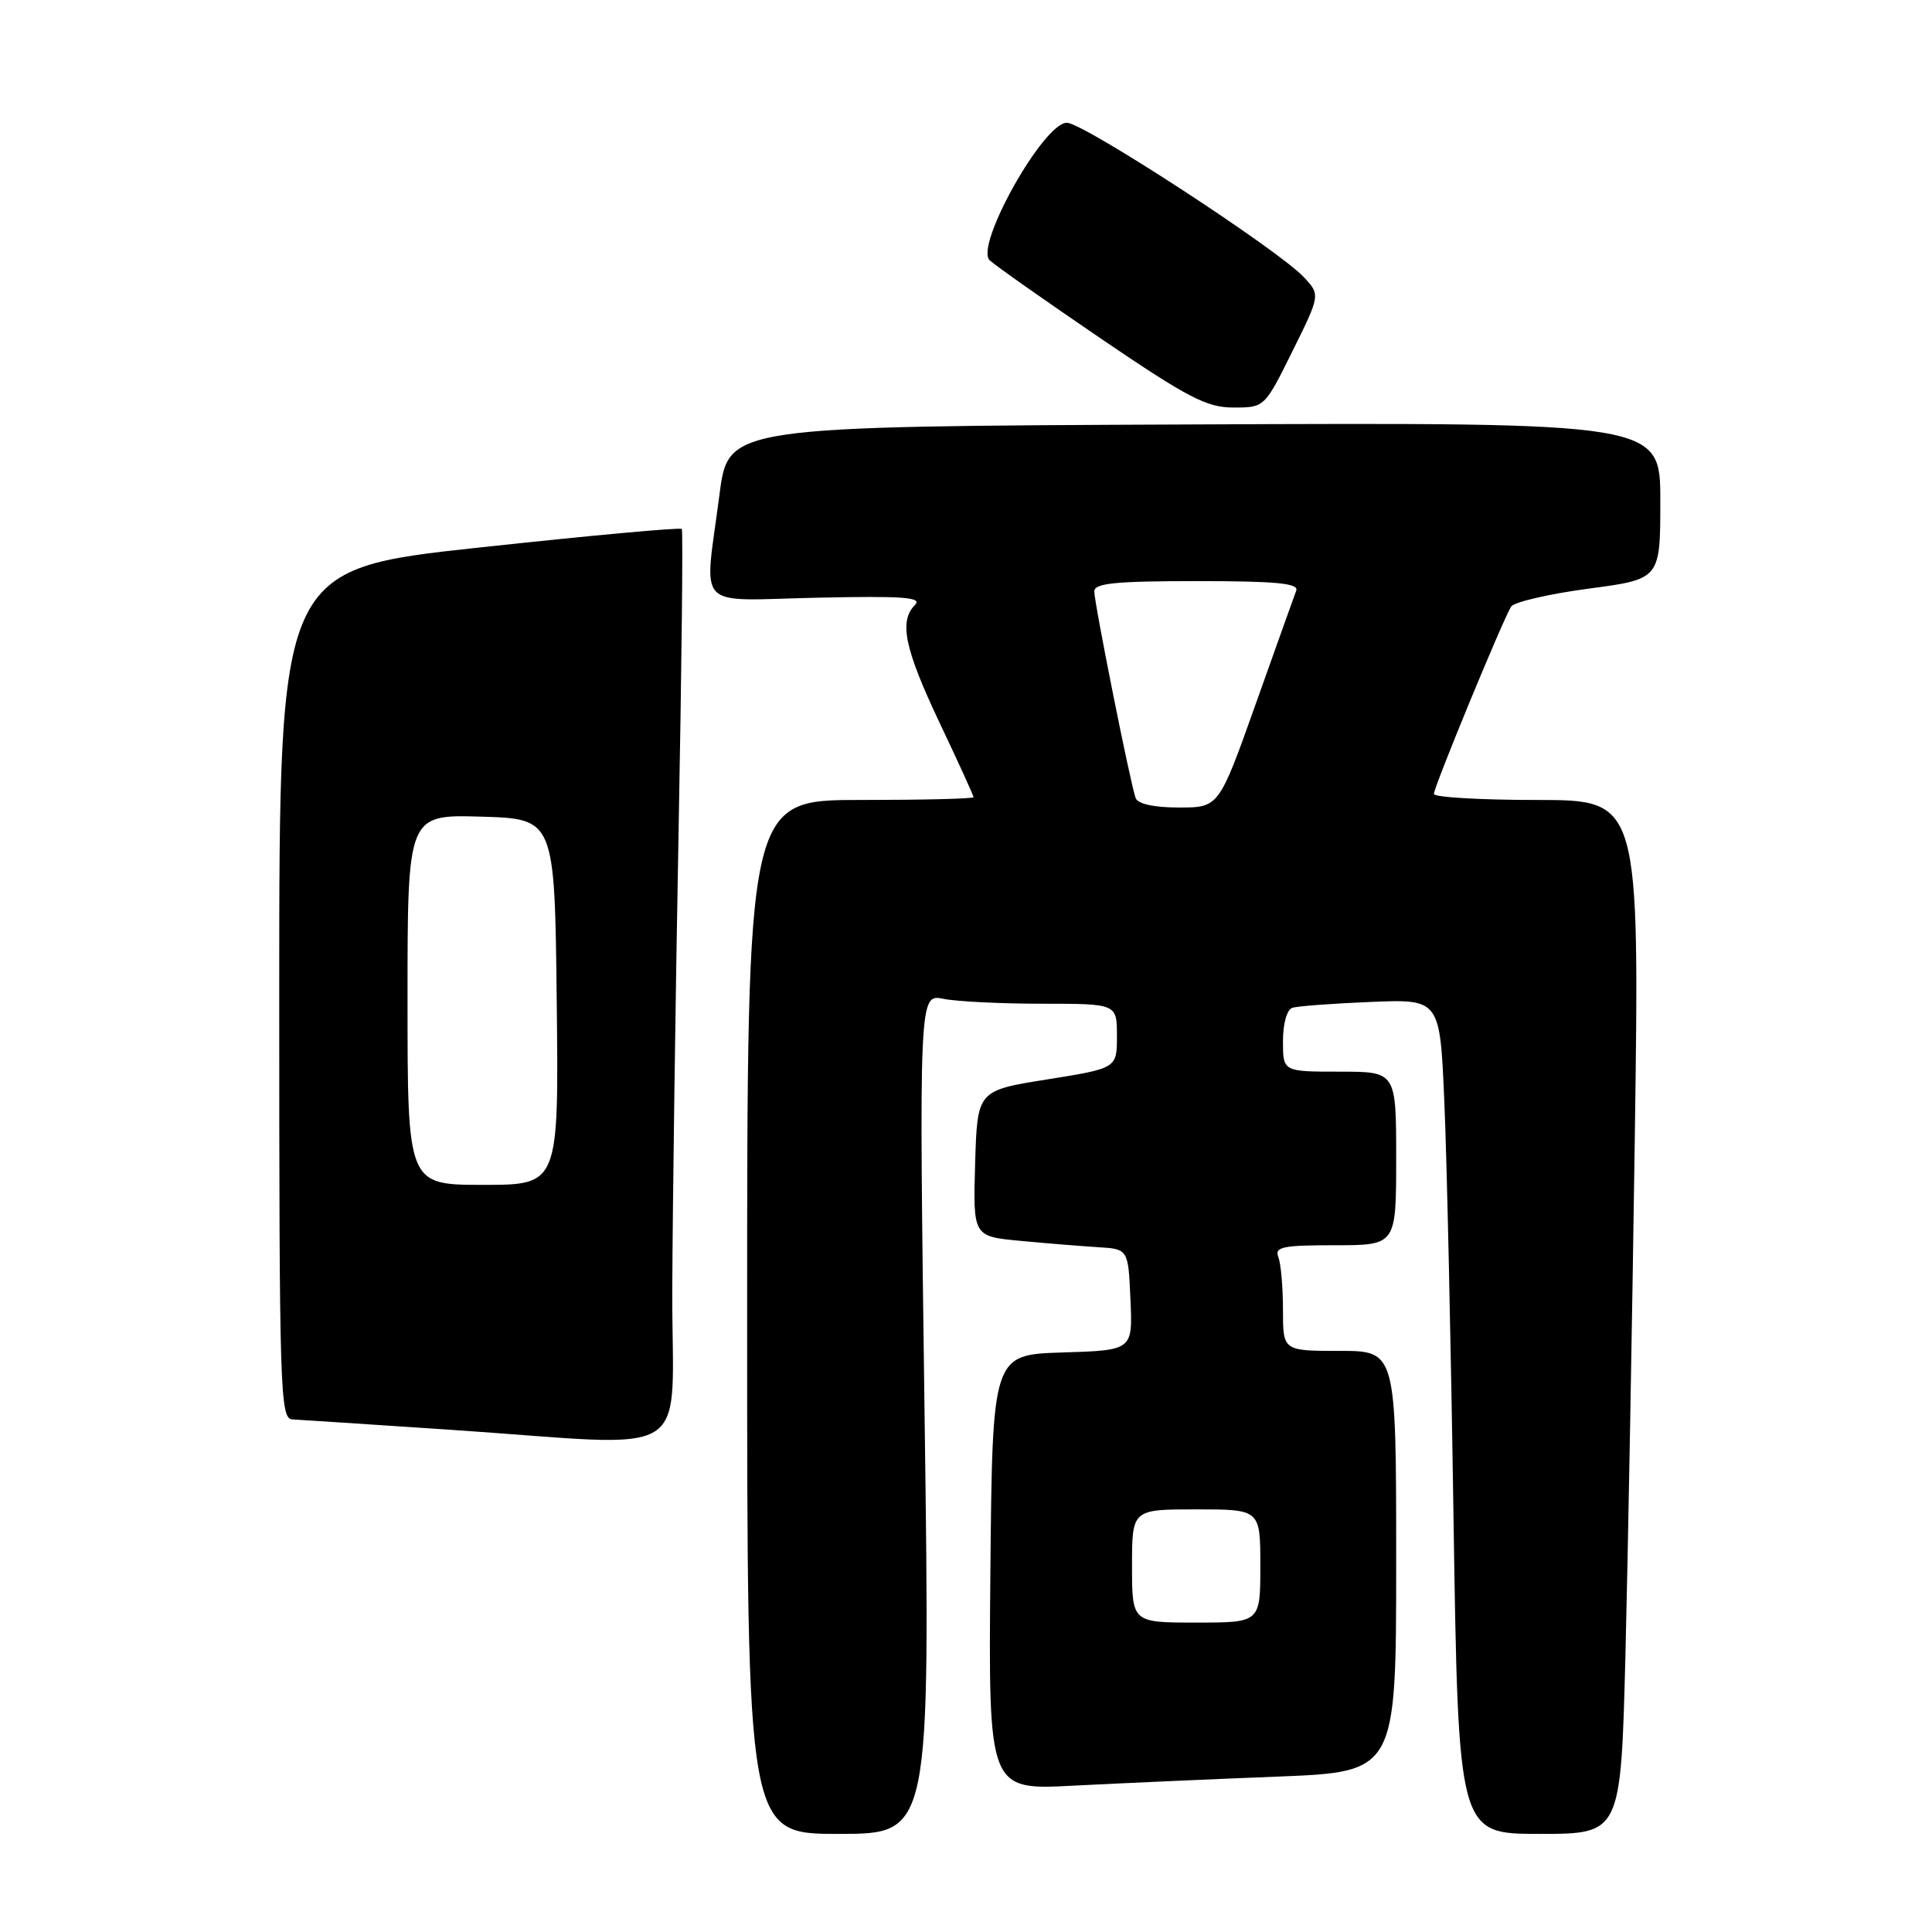 <?xml version="1.0" encoding="UTF-8" standalone="no"?>
<!DOCTYPE svg PUBLIC "-//W3C//DTD SVG 1.1//EN" "http://www.w3.org/Graphics/SVG/1.1/DTD/svg11.dtd" >
<svg xmlns="http://www.w3.org/2000/svg" xmlns:xlink="http://www.w3.org/1999/xlink" version="1.1" viewBox="0 0 256 256">
 <g >
 <path fill="currentColor"
d=" M 122.51 187.35 C 121.77 131.70 121.77 131.70 125.01 132.35 C 126.79 132.71 132.69 133.00 138.12 133.00 C 148.00 133.00 148.00 133.00 148.00 137.28 C 148.00 141.55 148.00 141.55 138.75 143.03 C 129.50 144.50 129.50 144.50 129.21 154.17 C 128.93 163.83 128.93 163.83 135.21 164.42 C 138.67 164.75 143.30 165.12 145.50 165.26 C 149.50 165.50 149.50 165.50 149.79 172.21 C 150.09 178.92 150.09 178.92 140.79 179.21 C 131.50 179.50 131.50 179.50 131.23 208.35 C 130.97 237.20 130.97 237.20 142.23 236.61 C 148.43 236.29 160.59 235.75 169.25 235.41 C 185.00 234.79 185.00 234.79 185.00 206.89 C 185.00 179.00 185.00 179.00 177.50 179.00 C 170.00 179.00 170.00 179.00 170.00 173.58 C 170.00 170.60 169.73 167.45 169.39 166.58 C 168.87 165.22 169.91 165.00 176.89 165.00 C 185.00 165.00 185.00 165.00 185.00 153.50 C 185.00 142.00 185.00 142.00 177.50 142.00 C 170.00 142.00 170.00 142.00 170.00 137.97 C 170.00 135.62 170.52 133.77 171.25 133.54 C 171.94 133.31 176.62 132.97 181.65 132.76 C 190.80 132.39 190.80 132.39 191.38 145.95 C 191.71 153.40 192.26 178.29 192.60 201.25 C 193.24 243.00 193.24 243.00 204.00 243.00 C 214.77 243.00 214.77 243.00 215.38 219.25 C 215.71 206.19 216.27 175.36 216.62 150.75 C 217.25 106.00 217.25 106.00 203.62 106.00 C 196.13 106.00 190.00 105.64 190.00 105.20 C 190.00 104.26 199.17 82.04 200.23 80.38 C 200.63 79.77 205.24 78.70 210.48 78.00 C 220.00 76.74 220.00 76.74 220.00 66.36 C 220.00 55.98 220.00 55.98 158.25 56.24 C 96.50 56.50 96.50 56.50 95.34 65.50 C 93.31 81.17 91.78 79.55 108.25 79.20 C 119.67 78.95 122.25 79.14 121.25 80.15 C 119.09 82.31 119.86 85.96 124.50 95.77 C 126.98 100.99 129.00 105.43 129.00 105.63 C 129.00 105.84 122.25 106.00 114.00 106.00 C 99.00 106.00 99.00 106.00 99.00 174.50 C 99.00 243.00 99.00 243.00 111.13 243.00 C 123.26 243.00 123.26 243.00 122.51 187.35 Z  M 89.08 170.75 C 89.13 159.61 89.50 132.50 89.91 110.50 C 90.32 88.50 90.52 70.32 90.34 70.09 C 90.16 69.86 78.08 70.97 63.51 72.55 C 37.00 75.41 37.00 75.41 37.00 131.71 C 37.00 184.62 37.11 188.01 38.75 188.08 C 39.71 188.13 49.05 188.74 59.50 189.44 C 92.81 191.67 88.99 194.09 89.08 170.75 Z  M 171.26 46.53 C 174.96 39.06 174.96 39.06 172.73 36.69 C 169.30 33.05 143.77 16.41 141.40 16.27 C 138.37 16.09 129.10 32.57 131.14 34.49 C 131.89 35.20 138.54 39.87 145.91 44.89 C 157.45 52.73 159.90 54.00 163.44 54.00 C 167.56 54.00 167.56 54.00 171.26 46.53 Z  M 150.00 207.50 C 150.00 200.00 150.00 200.00 158.50 200.00 C 167.00 200.00 167.00 200.00 167.00 207.50 C 167.00 215.00 167.00 215.00 158.50 215.00 C 150.00 215.00 150.00 215.00 150.00 207.50 Z  M 150.48 105.75 C 149.79 103.89 145.00 79.94 145.00 78.36 C 145.00 77.28 147.79 77.00 158.61 77.00 C 169.07 77.00 172.11 77.29 171.76 78.25 C 171.50 78.94 169.09 85.69 166.40 93.25 C 161.51 107.00 161.51 107.00 156.22 107.00 C 152.91 107.00 150.77 106.53 150.48 105.75 Z  M 54.00 132.46 C 54.00 107.93 54.00 107.93 63.75 108.21 C 73.50 108.50 73.50 108.50 73.77 132.75 C 74.04 157.00 74.04 157.00 64.02 157.00 C 54.00 157.00 54.00 157.00 54.00 132.46 Z "/>
</g>
</svg>